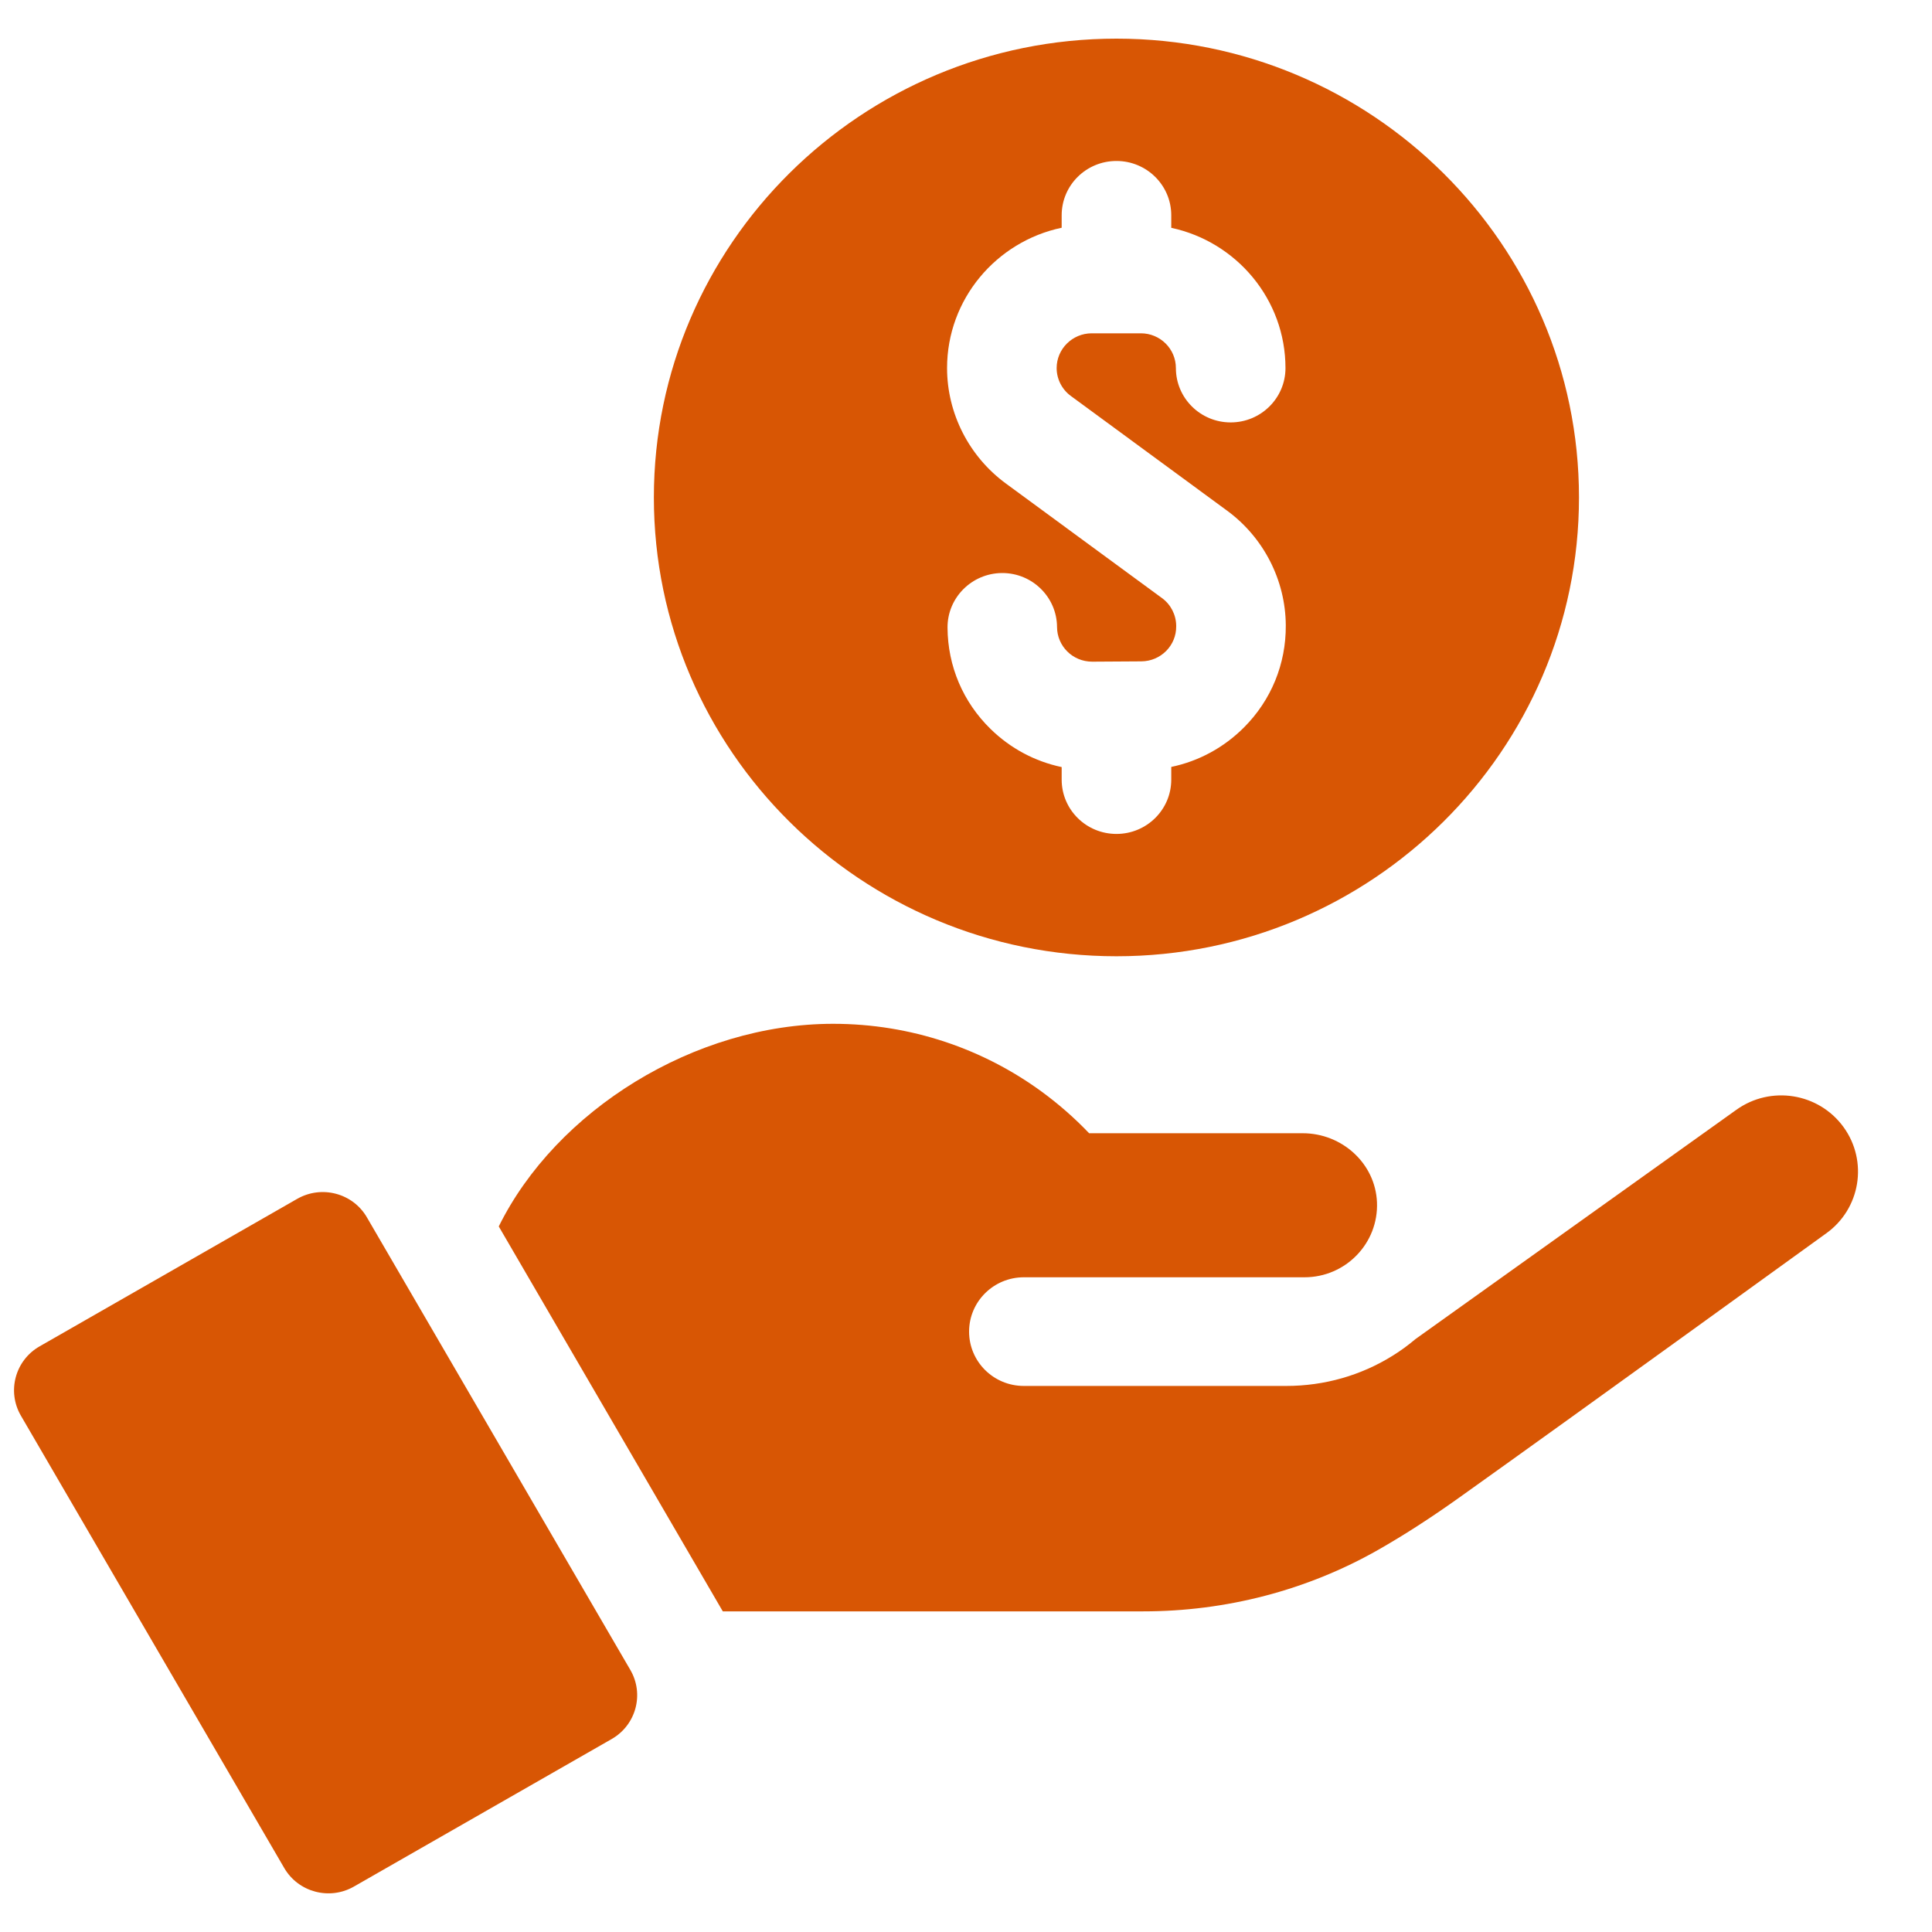 <svg xmlns="http://www.w3.org/2000/svg" width="25" height="25" fill="none" viewBox="0 0 25 25"><g clip-path="url(#clip0_846_327)"><path fill="#D85604" d="M14.447 12.374C17.747 12.374 20.432 9.711 20.432 6.437C20.432 3.163 17.747 0.5 14.447 0.5C11.146 0.5 8.461 3.163 8.461 6.437C8.461 9.711 11.146 12.374 14.447 12.374ZM13.738 2.947V2.786C13.738 2.397 14.055 2.083 14.447 2.083C14.838 2.083 15.156 2.397 15.156 2.786V2.948C15.999 3.128 16.634 3.873 16.634 4.763C16.634 5.151 16.316 5.466 15.925 5.466C15.533 5.466 15.216 5.151 15.216 4.763C15.216 4.515 15.013 4.313 14.763 4.313H14.127C13.877 4.313 13.673 4.515 13.673 4.763C13.673 4.905 13.742 5.04 13.857 5.124L14.447 5.557L15.88 6.609C16.351 6.955 16.634 7.507 16.638 8.089V8.095C16.641 8.591 16.45 9.059 16.098 9.412C15.837 9.674 15.511 9.85 15.156 9.924V10.088C15.156 10.477 14.838 10.791 14.447 10.791C14.055 10.791 13.738 10.477 13.738 10.088V9.926C13.392 9.853 13.074 9.684 12.817 9.432C12.461 9.084 12.264 8.619 12.261 8.123C12.258 7.735 12.574 7.418 12.965 7.415H12.97C13.359 7.415 13.676 7.728 13.678 8.114C13.679 8.357 13.876 8.562 14.134 8.562C14.526 8.559 14.38 8.56 14.769 8.558C15.021 8.556 15.222 8.353 15.22 8.105V8.098C15.219 7.957 15.151 7.823 15.036 7.739L14.447 7.307L13.014 6.255C12.539 5.906 12.255 5.348 12.255 4.763C12.255 3.871 12.892 3.125 13.738 2.947Z"/><path fill="#D85604" d="M4.748 15.753C4.567 15.44 4.163 15.332 3.846 15.513L0.512 17.422C0.196 17.603 0.088 18.004 0.27 18.318L3.678 24.172C3.86 24.485 4.264 24.593 4.58 24.412L7.915 22.503C8.231 22.322 8.339 21.921 8.156 21.608L4.748 15.753Z"/><path fill="#D85604" d="M23.855 14.584C23.534 14.142 22.913 14.042 22.468 14.361C21.117 15.326 18.523 17.179 18.317 17.327C18.222 17.407 18.123 17.48 18.019 17.544C17.611 17.798 17.138 17.934 16.644 17.934H13.248C12.857 17.934 12.54 17.62 12.54 17.231C12.54 16.842 12.858 16.528 13.248 16.528H16.88C17.413 16.528 17.84 16.087 17.818 15.557C17.797 15.054 17.365 14.664 16.857 14.664H14.093C13.906 14.468 13.701 14.288 13.481 14.127C12.725 13.574 11.791 13.248 10.781 13.248C8.983 13.248 7.195 14.371 6.454 15.87L9.353 20.851H14.793C15.861 20.851 16.913 20.58 17.839 20.052C18.16 19.869 18.503 19.649 18.875 19.384C20.436 18.272 23.626 15.962 23.629 15.961C24.075 15.643 24.176 15.026 23.855 14.584Z"/></g><defs><clipPath id="clip0_846_327"><rect width="24.196" height="24" fill="#fff" transform="translate(0.014 0.5)"/></clipPath></defs></svg>